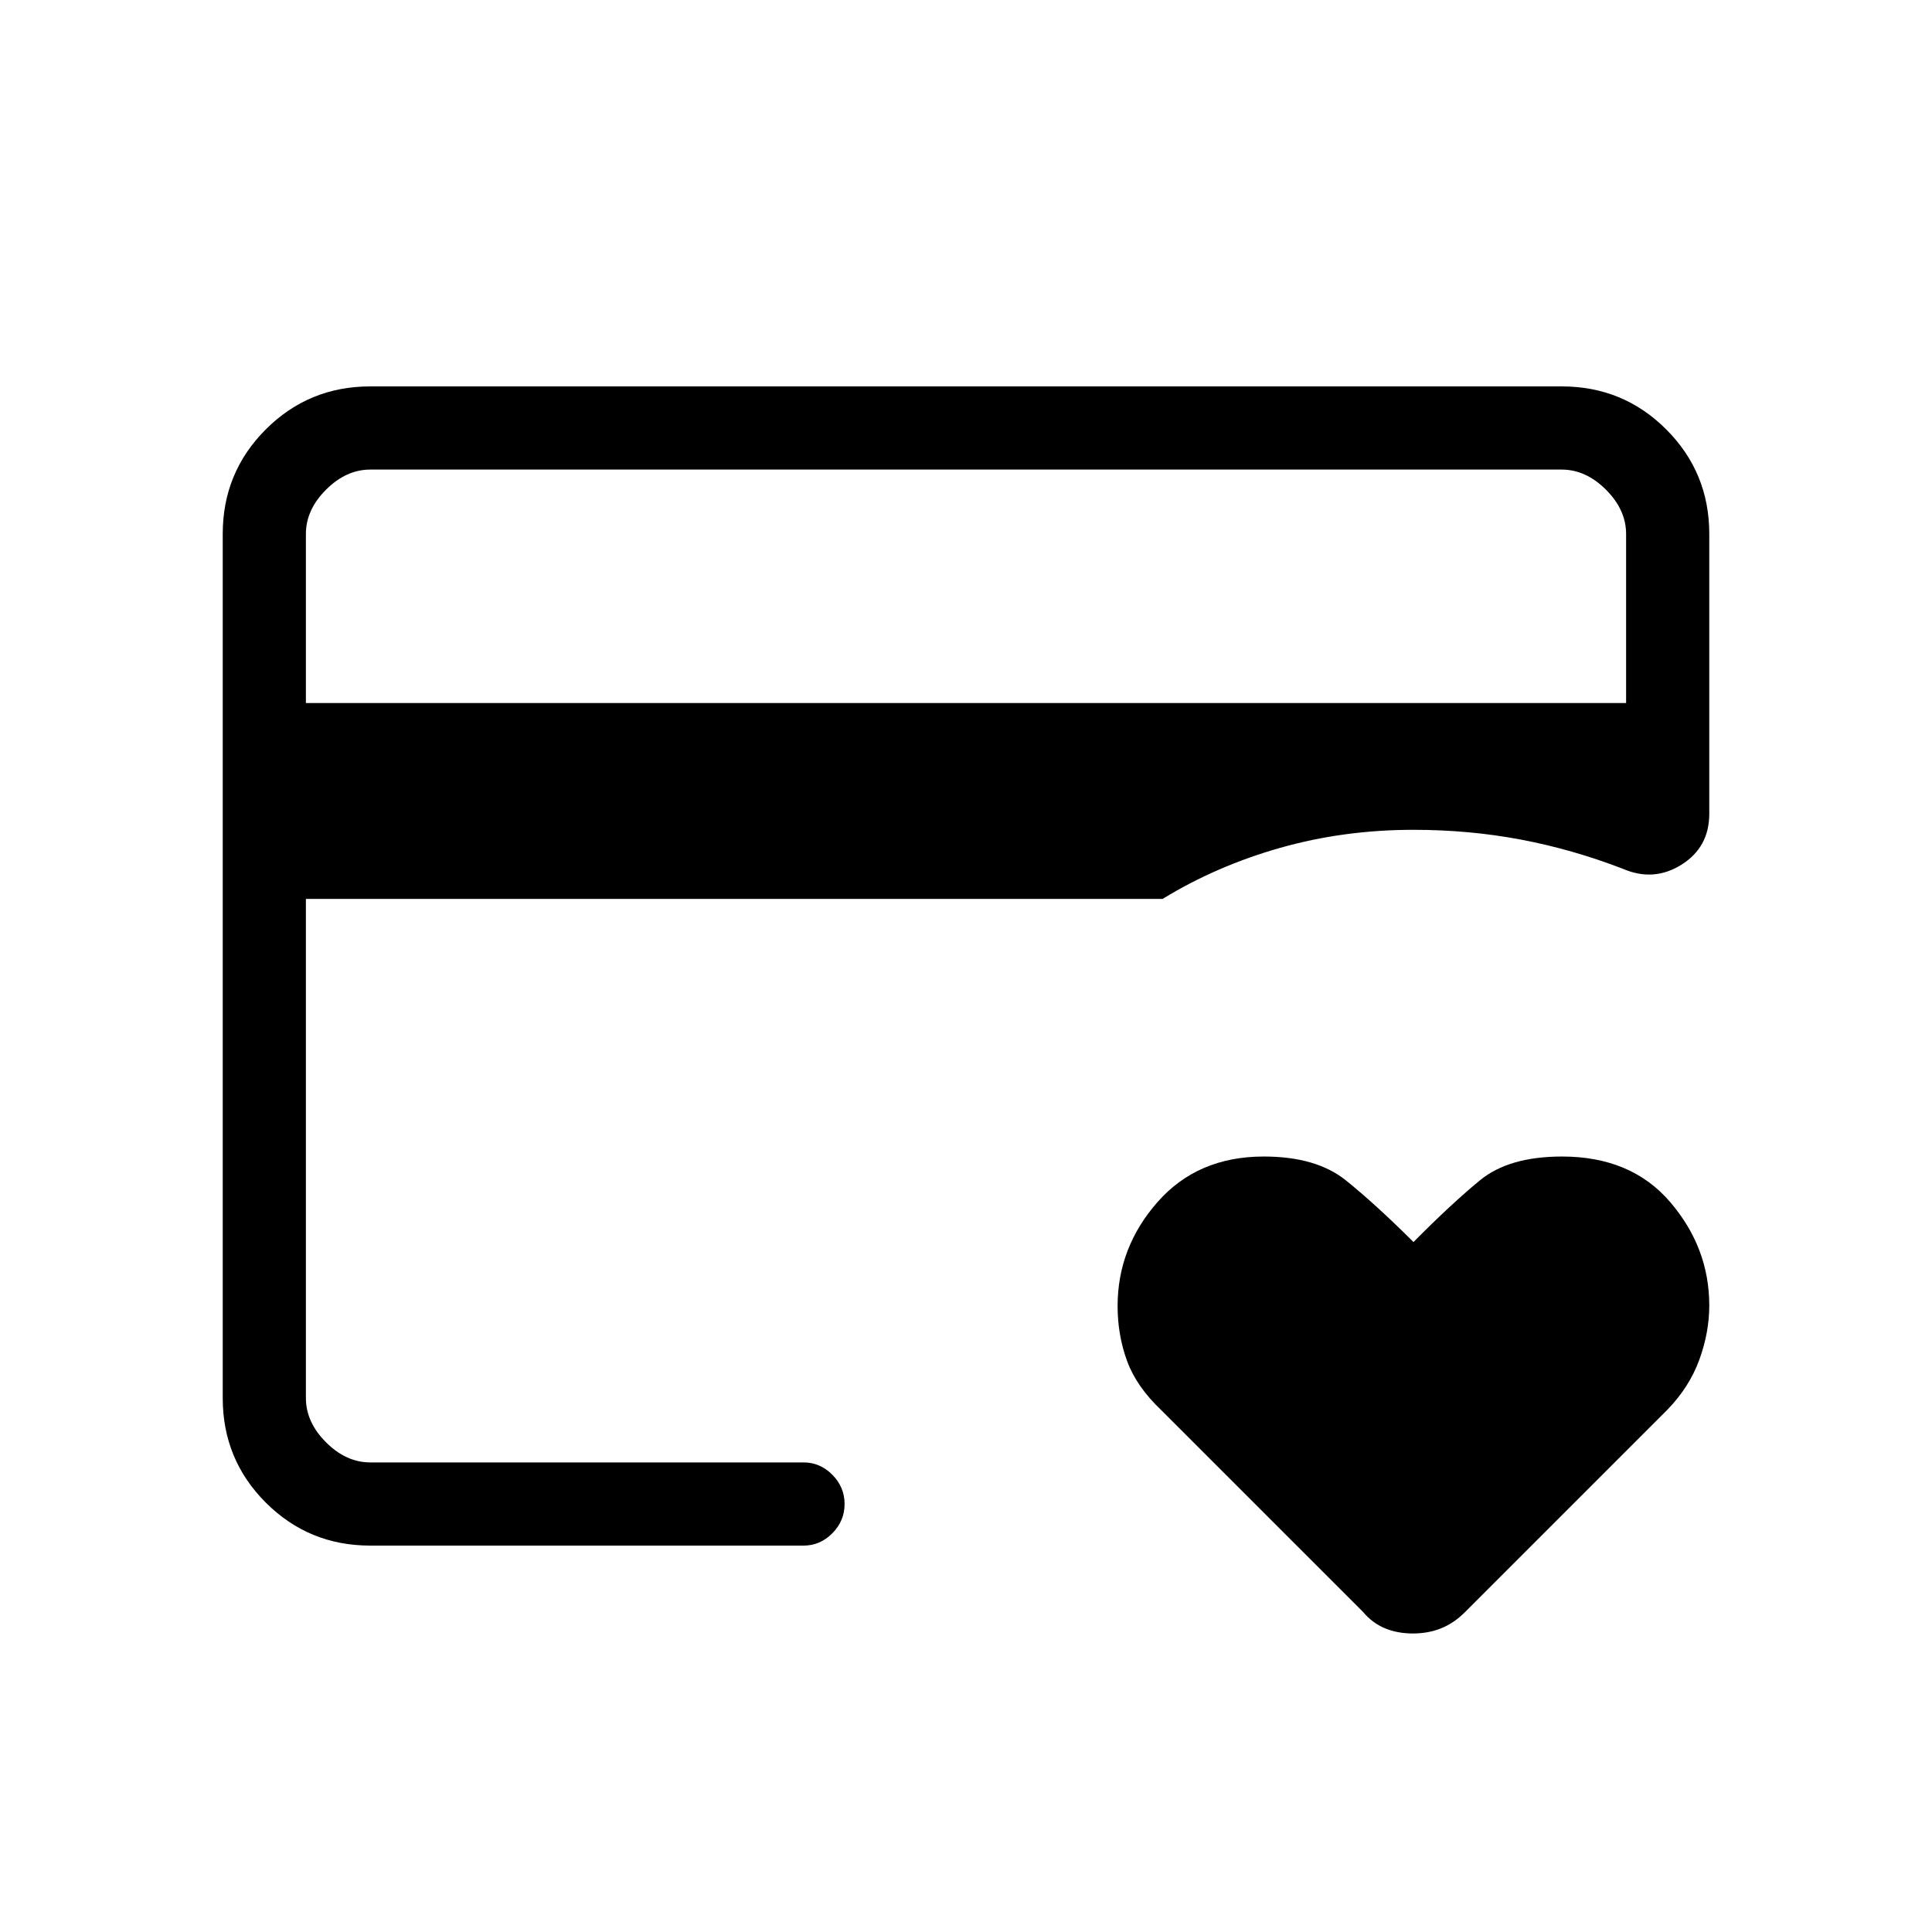 <svg xmlns="http://www.w3.org/2000/svg" height="40" viewBox="0 -960 960 960" width="40"><path d="M152-233.33V-547.67v21-200 493.34Zm550.08 85q-7.65 0-13.9-2.58t-11.01-8.25L577.02-259.31Q564.67-271 560-283.84q-4.67-12.84-4.67-27.17 0-29.17 19.89-51.75 19.88-22.57 52.76-22.57 26.02 0 40.74 11.82 14.71 11.82 33.64 30.67 18.66-18.87 33.03-30.68 14.37-11.81 40.79-11.81 34.35 0 53.75 22.66 19.4 22.67 19.4 51.39 0 13.28-4.91 26.83-4.92 13.55-15.75 24.78L728.16-159.16q-5.53 5.61-11.98 8.22-6.45 2.61-14.1 2.61ZM152-610.67h656v-84q0-12-10-22t-22-10H184q-12 0-22 10t-10 22v84ZM184-192q-30.57 0-51.95-21.38-21.38-21.38-21.38-51.95v-429.34q0-30.57 21.38-51.95Q153.43-768 184-768h592q30.57 0 51.95 21.38 21.38 21.38 21.38 51.95v139q0 16.67-13.83 25.34-13.83 8.66-29.17 2-25.01-9.64-50.67-14.49-25.65-4.85-53.33-4.85-34.66 0-66.29 8.98-31.62 8.98-58.37 25.36H152v248q0 12 10 22t22 10h215.33q8.17 0 14.25 6.13 6.09 6.12 6.09 14.54 0 8.41-6.09 14.54-6.08 6.12-14.25 6.12H184Z"/></svg>